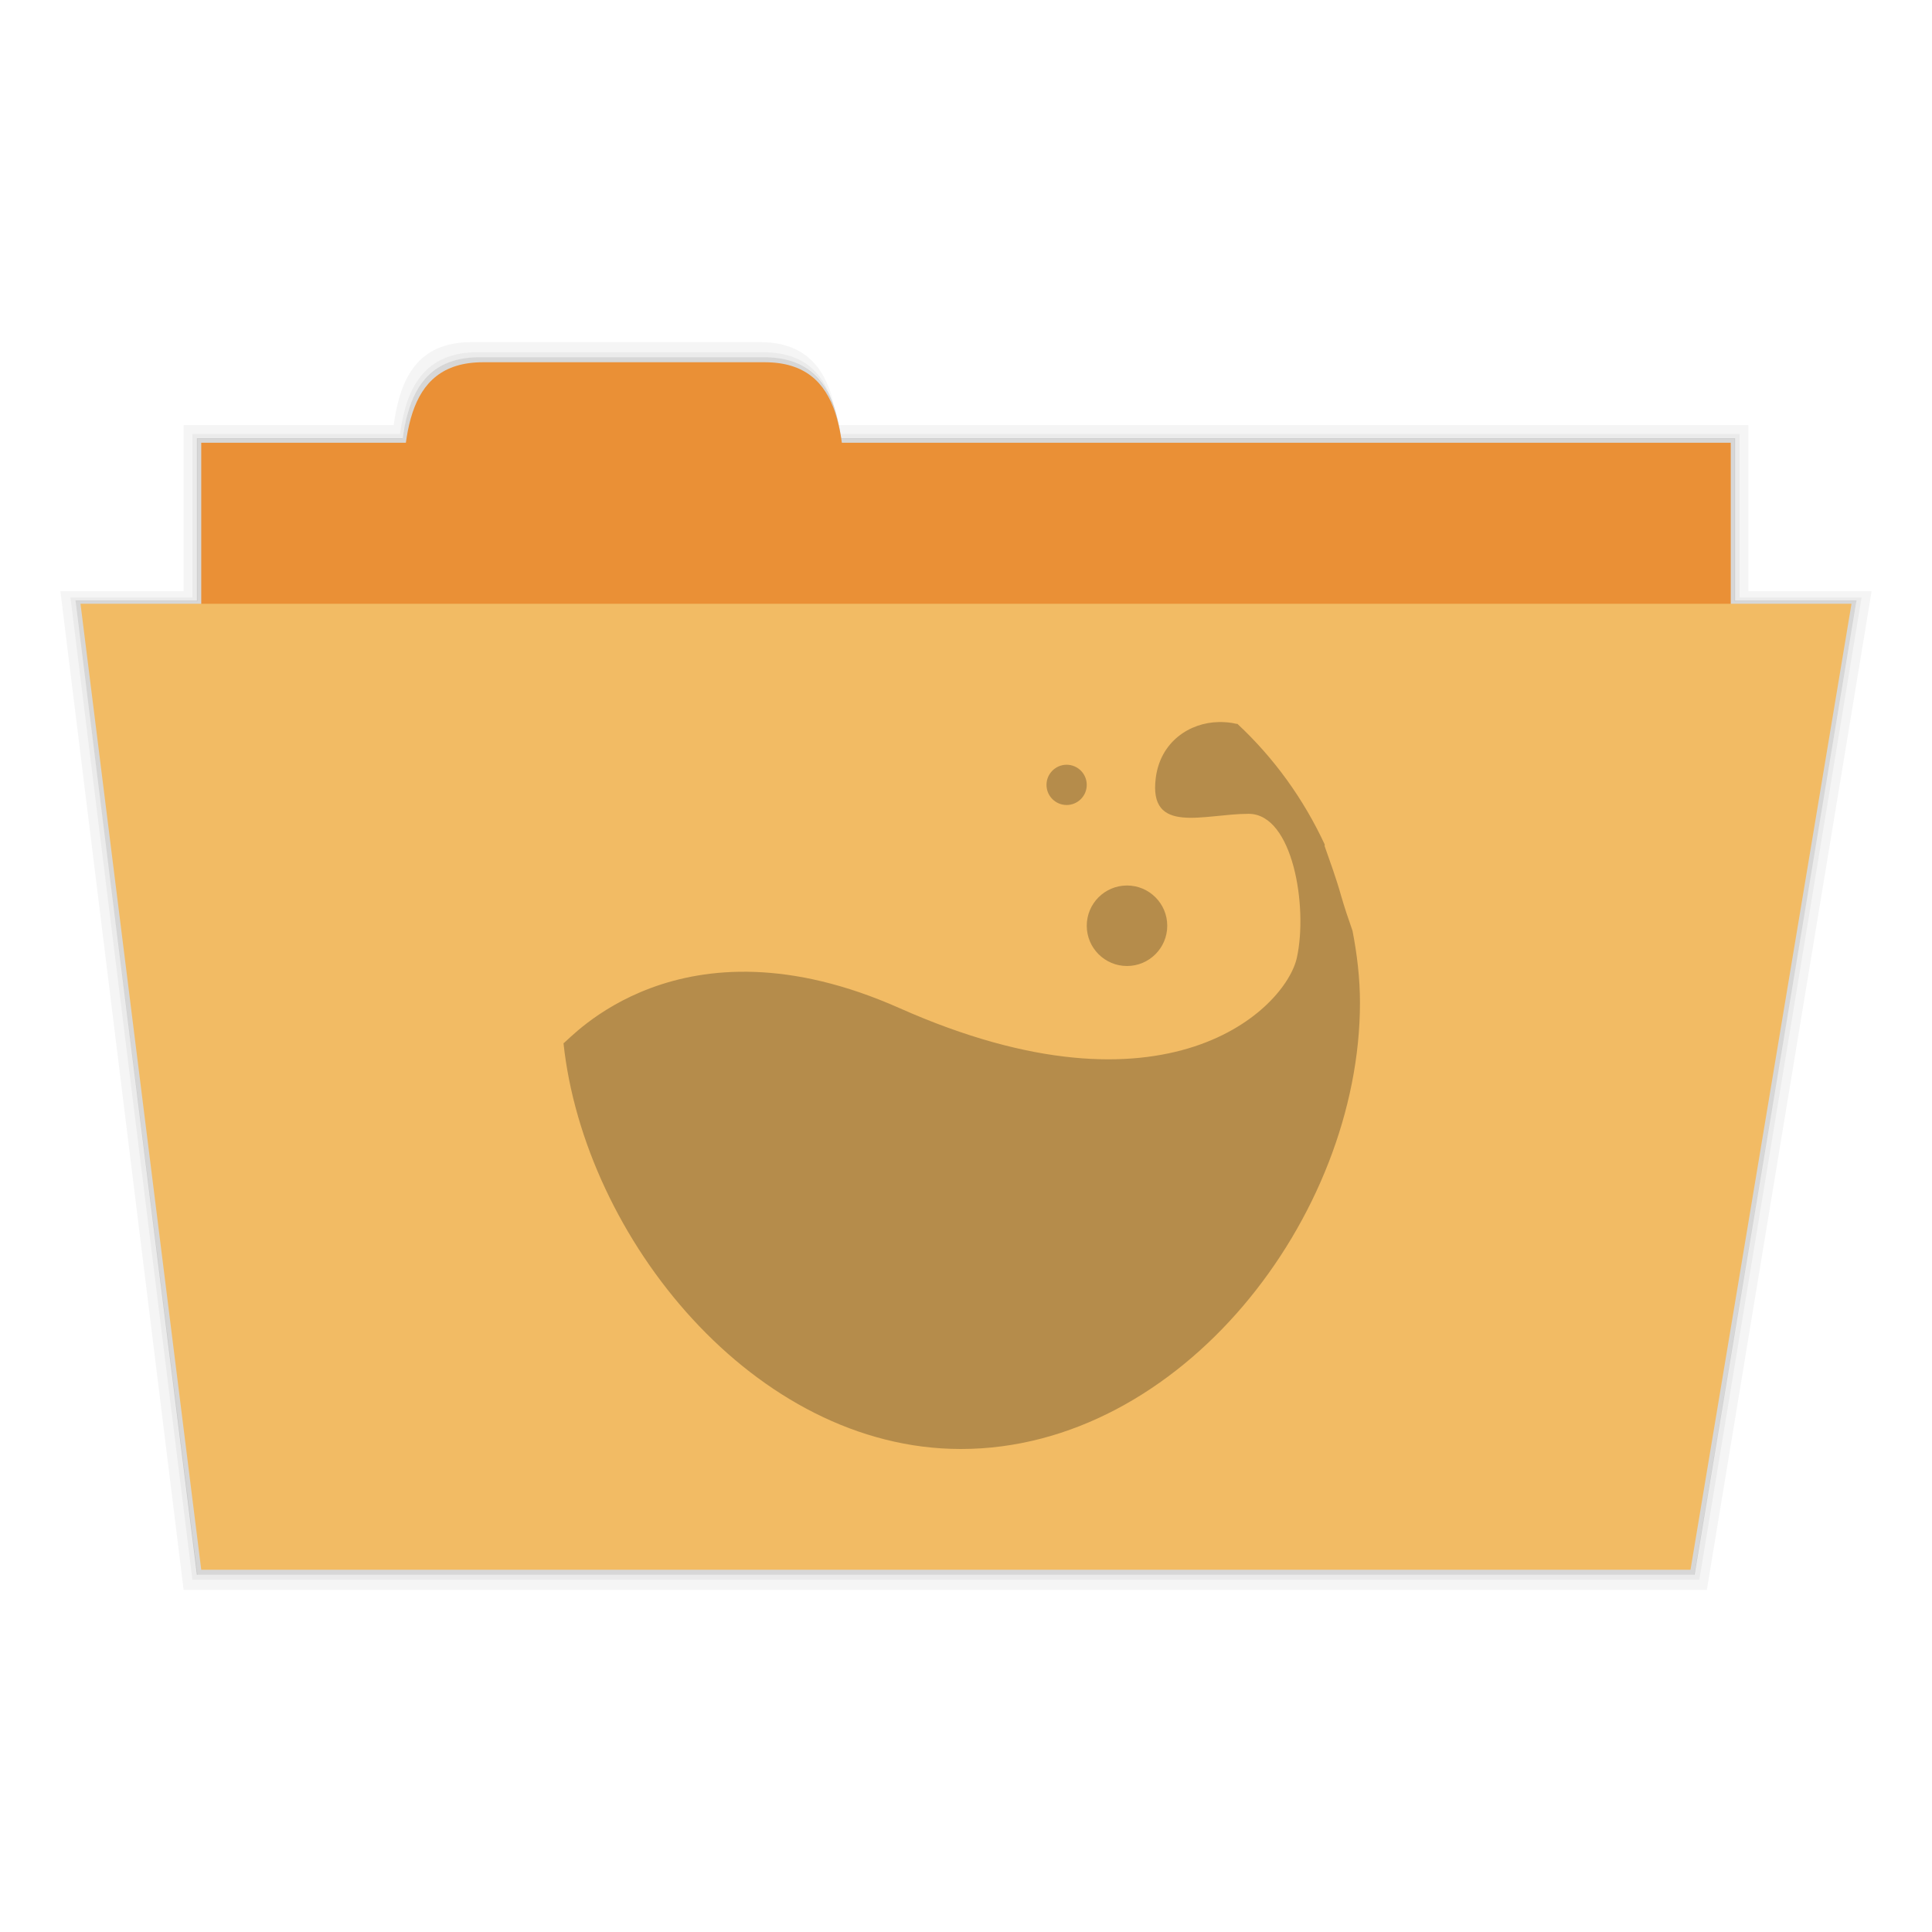 <?xml version="1.0" encoding="UTF-8" standalone="no"?>
<!-- Created with Inkscape (http://www.inkscape.org/) -->

<svg
   xmlns:dc="http://purl.org/dc/elements/1.1/"
   xmlns:cc="http://creativecommons.org/ns#"
   xmlns:rdf="http://www.w3.org/1999/02/22-rdf-syntax-ns#"
   xmlns:svg="http://www.w3.org/2000/svg"
   xmlns="http://www.w3.org/2000/svg"
   xmlns:sodipodi="http://sodipodi.sourceforge.net/DTD/sodipodi-0.dtd"
   xmlns:inkscape="http://www.inkscape.org/namespaces/inkscape"
   width="48"
   height="48"
   id="svg2"
   version="1.1"
   inkscape:version="0.48.4 r9939"
   sodipodi:docname="folder-wine.svg"
   inkscape:export-filename="/media/Data/Main/Visuals/Icons/Numix/Desktop/repos/numix-wiki/Gjorgi/Numix-folders/48/New/folder-144.png"
   inkscape:export-xdpi="270"
   inkscape:export-ydpi="270">
  <defs
     id="defs4" />
  <sodipodi:namedview
     id="base"
     pagecolor="#ffffff"
     bordercolor="#666666"
     borderopacity="1.0"
     inkscape:pageopacity="0.0"
     inkscape:pageshadow="2"
     inkscape:zoom="9.0673786"
     inkscape:cx="69.092265"
     inkscape:cy="19.379389"
     inkscape:document-units="px"
     inkscape:current-layer="layer1"
     showgrid="true"
     inkscape:window-width="1366"
     inkscape:window-height="713"
     inkscape:window-x="0"
     inkscape:window-y="28"
     inkscape:window-maximized="1">
    <inkscape:grid
       type="xygrid"
       id="grid2985"
       empspacing="5"
       visible="true"
       enabled="true"
       snapvisiblegridlinesonly="true" />
  </sodipodi:namedview>
  <g
     inkscape:label="Layer 1"
     inkscape:groupmode="layer"
     id="layer1"
     transform="translate(0,-1004.362)">
    <path
       style="opacity:0.04;fill:#000000;fill-opacity:1;stroke:none"
       d="M 11.719 8.5 C 10.385 8.5 9.943 9.378 9.781 10.562 L 4.562 10.562 L 4.562 14.688 L 1.5 14.688 L 4.562 39.5 L 42.406 39.5 L 46.5 14.688 L 43.438 14.688 L 43.438 10.562 L 20.844 10.562 C 20.856 10.634 20.865 10.707 20.875 10.781 L 43.219 10.781 L 43.219 14.844 L 46.25 14.844 L 42.219 39.25 L 4.781 39.25 L 1.75 14.844 L 4.781 14.844 L 4.781 10.781 L 9.938 10.781 C 10.096 9.613 10.554 8.75 11.875 8.75 L 18.938 8.75 C 19.949 8.75 20.466 9.269 20.719 10.031 C 20.491 9.127 19.999 8.5 18.875 8.5 L 11.719 8.5 z "
       id="path3789"
       transform="translate(0,1004.362)" />
    <path
       style="opacity:0.08;fill:#000000;fill-opacity:1;stroke:none"
       d="M 11.875 8.75 C 10.554 8.75 10.096 9.613 9.938 10.781 L 4.781 10.781 L 4.781 14.844 L 1.75 14.844 L 4.781 39.25 L 42.219 39.25 L 46.25 14.844 L 43.219 14.844 L 43.219 10.781 L 20.875 10.781 C 20.881 10.821 20.87 10.866 20.875 10.906 L 43.094 10.906 L 43.094 14.938 L 46.125 14.938 L 42.094 39.125 L 4.906 39.125 L 1.875 14.938 L 4.906 14.938 L 4.906 10.906 L 10 10.906 C 10.158 9.746 10.623 8.875 11.938 8.875 L 18.969 8.875 C 20.176 8.875 20.651 9.609 20.844 10.625 C 20.666 9.533 20.202 8.75 18.938 8.75 L 11.875 8.75 z "
       transform="translate(0,1004.362)"
       id="path3787" />
    <path
       inkscape:connector-curvature="0"
       d="m 9.92,1017.27 c 0,-2.017 0,-4.033 2.011,-4.033 l 7.04,0 c 2.011,0 2.011,2.017 2.011,4.033 z m -8.045,2.017 44.25,0 -4.023,24.2 -37.21,0 z m 3.017,-4.033 38.216,0 0,15.125 -38.216,0 z"
       style="opacity:0.16;fill:#000000;fill-opacity:1;stroke:none"
       id="path3769" />
    <rect
       style="fill:#ea9036;fill-opacity:1;stroke:none"
       id="rect3757"
       width="38"
       height="15"
       x="5"
       y="1015.362" />
    <path
       style="fill:#f2bb64;fill-opacity:1;stroke:none"
       d="m 2,1019.362 44,0 -4,24 -37,0 z"
       id="path2987"
       inkscape:connector-curvature="0"
       sodipodi:nodetypes="ccccc" />
    <path
       style="fill:#ea9036;fill-opacity:1;stroke:none"
       d="m 10,1017.362 c 0,-2 0,-4 2,-4 l 7,0 c 2,0 2,2 2,4 z"
       id="path3759"
       inkscape:connector-curvature="0"
       sodipodi:nodetypes="ccccc" />
    <path
       style="line-height:normal;opacity:0.25;color:#000000;fill:#000000;fill-opacity:1"
       id="path3974"
       d="m 30.283,1022.301 c -0.732,0.012 -1.453,0.492 -1.568,1.386 -0.185,1.431 1.199,0.894 2.306,0.894 1.107,0 1.476,2.325 1.199,3.576 -0.277,1.252 -3.219,4.208 -9.871,1.252 -5.477,-2.434 -8.211,0.807 -8.349,0.872 0.518,4.836 4.744,10.081 9.871,10.081 5.477,0 9.917,-5.779 9.917,-11.087 0,-0.61 -0.073,-1.21 -0.185,-1.788 -0.102,-0.292 -0.202,-0.584 -0.277,-0.849 -0.134,-0.476 -0.285,-0.878 -0.415,-1.252 -0.006,-0.012 0.006,-0.032 0,-0.045 -0.524,-1.129 -1.259,-2.149 -2.168,-2.995 -0.004,-0.01 -0.019,0.01 -0.023,0 -0.142,-0.035 -0.292,-0.047 -0.438,-0.045 z"
       inkscape:connector-curvature="0" />
    <path
       style="line-height:normal;opacity:0.25;color:#000000;fill:#000000;fill-opacity:1"
       id="path3976"
       d="m 29,1027.362 c 0,0.552 -0.448,1 -1,1 -0.552,0 -1,-0.448 -1,-1 0,-0.552 0.448,-1 1,-1 0.552,0 1,0.448 1,1 z"
       inkscape:connector-curvature="0" />
    <path
       style="line-height:normal;opacity:0.25;color:#000000;fill:#000000;fill-opacity:1"
       id="path3978"
       d="m 27,1023.862 c 0,0.276 -0.224,0.5 -0.5,0.5 -0.276,0 -0.5,-0.224 -0.5,-0.5 0,-0.276 0.224,-0.5 0.5,-0.5 0.276,0 0.5,0.224 0.5,0.5 z"
       inkscape:connector-curvature="0" />
  </g>
</svg>
